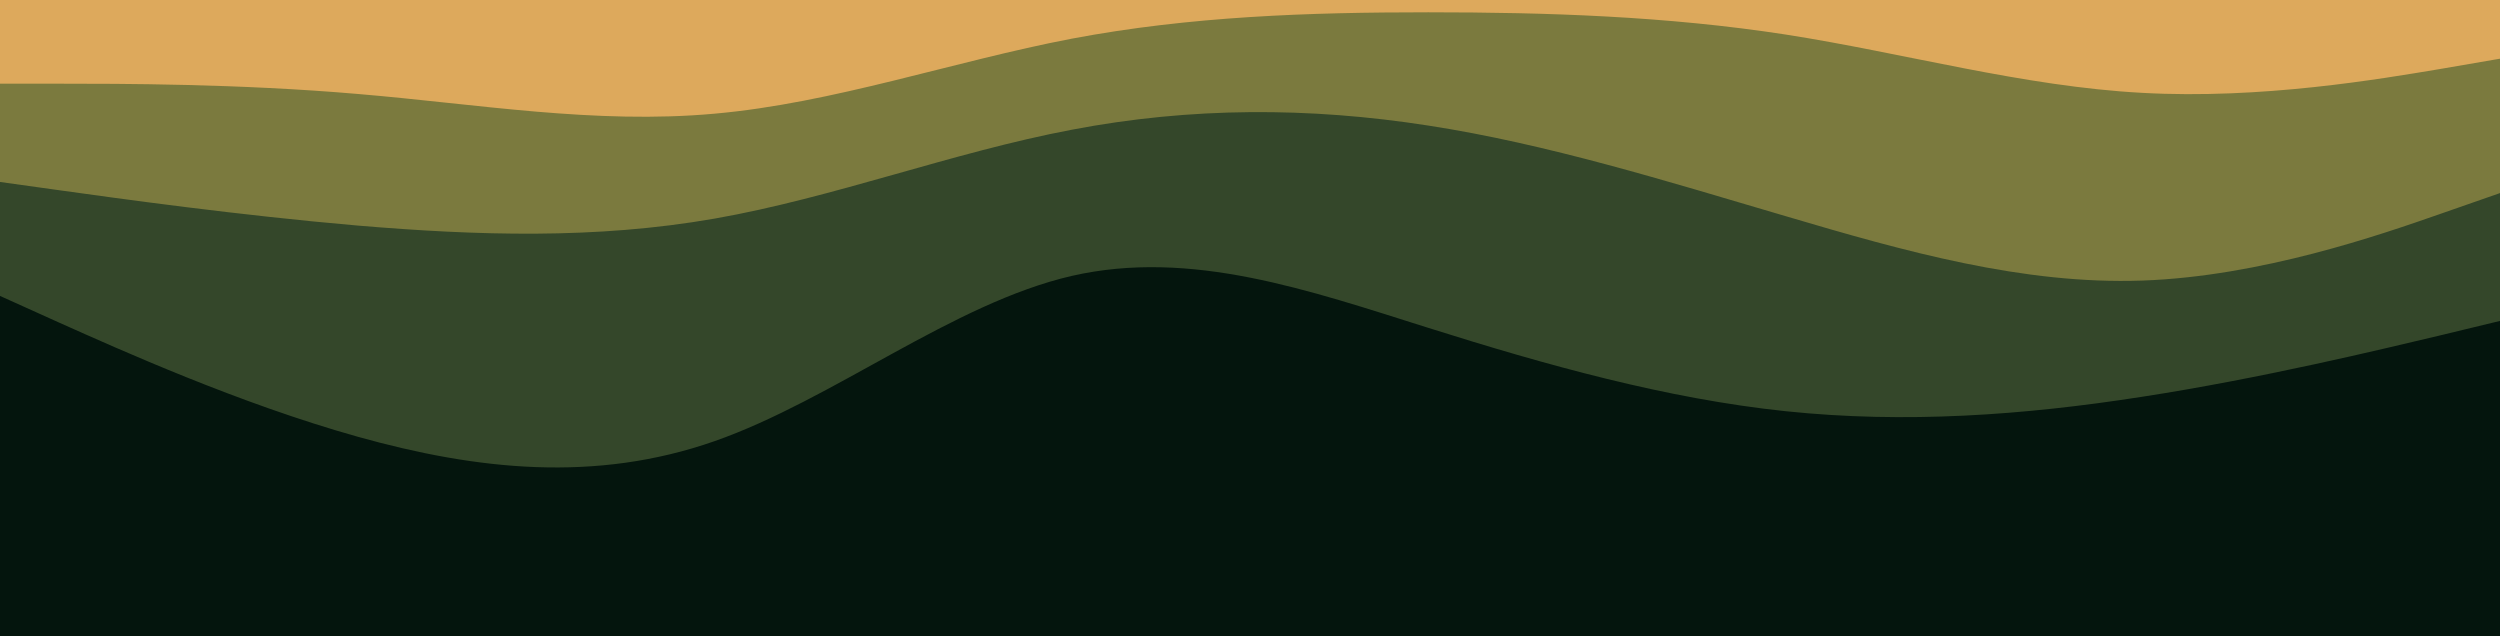 <svg viewBox="0 0 900 229" version="1.1" xmlns="http://www.w3.org/2000/svg">
  <defs></defs>
  <path d="M0 141L21.5 141C43 141 86 141 128.8 144.7C171.7 148.3 214.3 155.7 257.2 151.8C300 148 343 133 385.8 124.8C428.7 116.7 471.3 115.3 514.2 115.3C557 115.3 600 116.7 642.8 123.3C685.7 130 728.3 142 771.2 144.3C814 146.7 857 139.3 878.5 135.7L900 132L900 0L878.5 0C857 0 814 0 771.2 0C728.3 0 685.7 0 642.8 0C600 0 557 0 514.2 0C471.3 0 428.7 0 385.8 0C343 0 300 0 257.2 0C214.3 0 171.7 0 128.8 0C86 0 43 0 21.5 0L0 0Z" fill="#dda95c"></path>
  <path d="M 0 86.127 L 21.5 89.127 C 43 92.127 86 98.127 128.8 101.827 C 171.7 105.427 214.3 106.827 257.2 99.327 C 300 91.827 343 75.427 385.8 67.327 C 428.7 59.127 471.3 59.127 514.2 65.827 C 557 72.427 600 85.827 642.8 98.427 C 685.7 111.127 728.3 123.127 771.2 121.627 C 814 120.127 857 105.127 878.5 97.627 L 900 90.127 L 900 21.127 L 878.5 24.827 C 857 28.427 814 35.827 771.2 33.427 C 728.3 31.127 685.7 19.127 642.8 12.427 C 600 5.827 557 4.427 514.2 4.427 C 471.3 4.427 428.7 5.827 385.8 13.927 C 343 22.127 300 37.127 257.2 40.927 C 214.3 44.827 171.7 37.427 128.8 33.827 C 86 30.127 43 30.127 21.5 30.127 L 0 30.127 L 0 86.127 Z" fill="#7b7a3e"></path>
  <path d="M 0 139.507 L 21.5 149.207 C 43 158.807 86 178.207 128.8 190.207 C 171.7 202.207 214.3 206.807 257.2 191.807 C 300 176.807 343 142.207 385.8 132.307 C 428.7 122.507 471.3 137.507 514.2 151.007 C 557 164.507 600 176.507 642.8 181.007 C 685.7 185.507 728.3 182.507 771.2 175.807 C 814 169.207 857 158.807 878.5 153.707 L 900 148.507 L 900 69.507 L 878.5 77.007 C 857 84.507 814 99.507 771.2 101.007 C 728.3 102.507 685.7 90.507 642.8 77.807 C 600 65.207 557 51.807 514.2 45.207 C 471.3 38.507 428.7 38.507 385.8 46.707 C 343 54.807 300 71.207 257.2 78.707 C 214.3 86.207 171.7 84.807 128.8 81.207 C 86 77.507 43 71.507 21.5 68.507 L 0 65.507 L 0 139.507 Z" fill="#34472a"></path>
  <path d="M 0 229.906 L 900 229.568 L 900 115.532 L 878.5 120.732 C 857 125.832 814 136.232 771.2 142.832 C 728.3 149.532 685.7 152.532 642.8 148.032 C 600 143.532 557 131.532 514.2 118.032 C 471.3 104.532 428.7 89.532 385.8 99.332 C 343 109.232 300 143.832 257.2 158.832 C 214.3 173.832 171.7 169.232 128.8 157.232 C 86 145.232 43 125.832 21.5 116.232 L 0 106.532 L 0 229.906 Z" fill="#04150d"></path>
</svg>